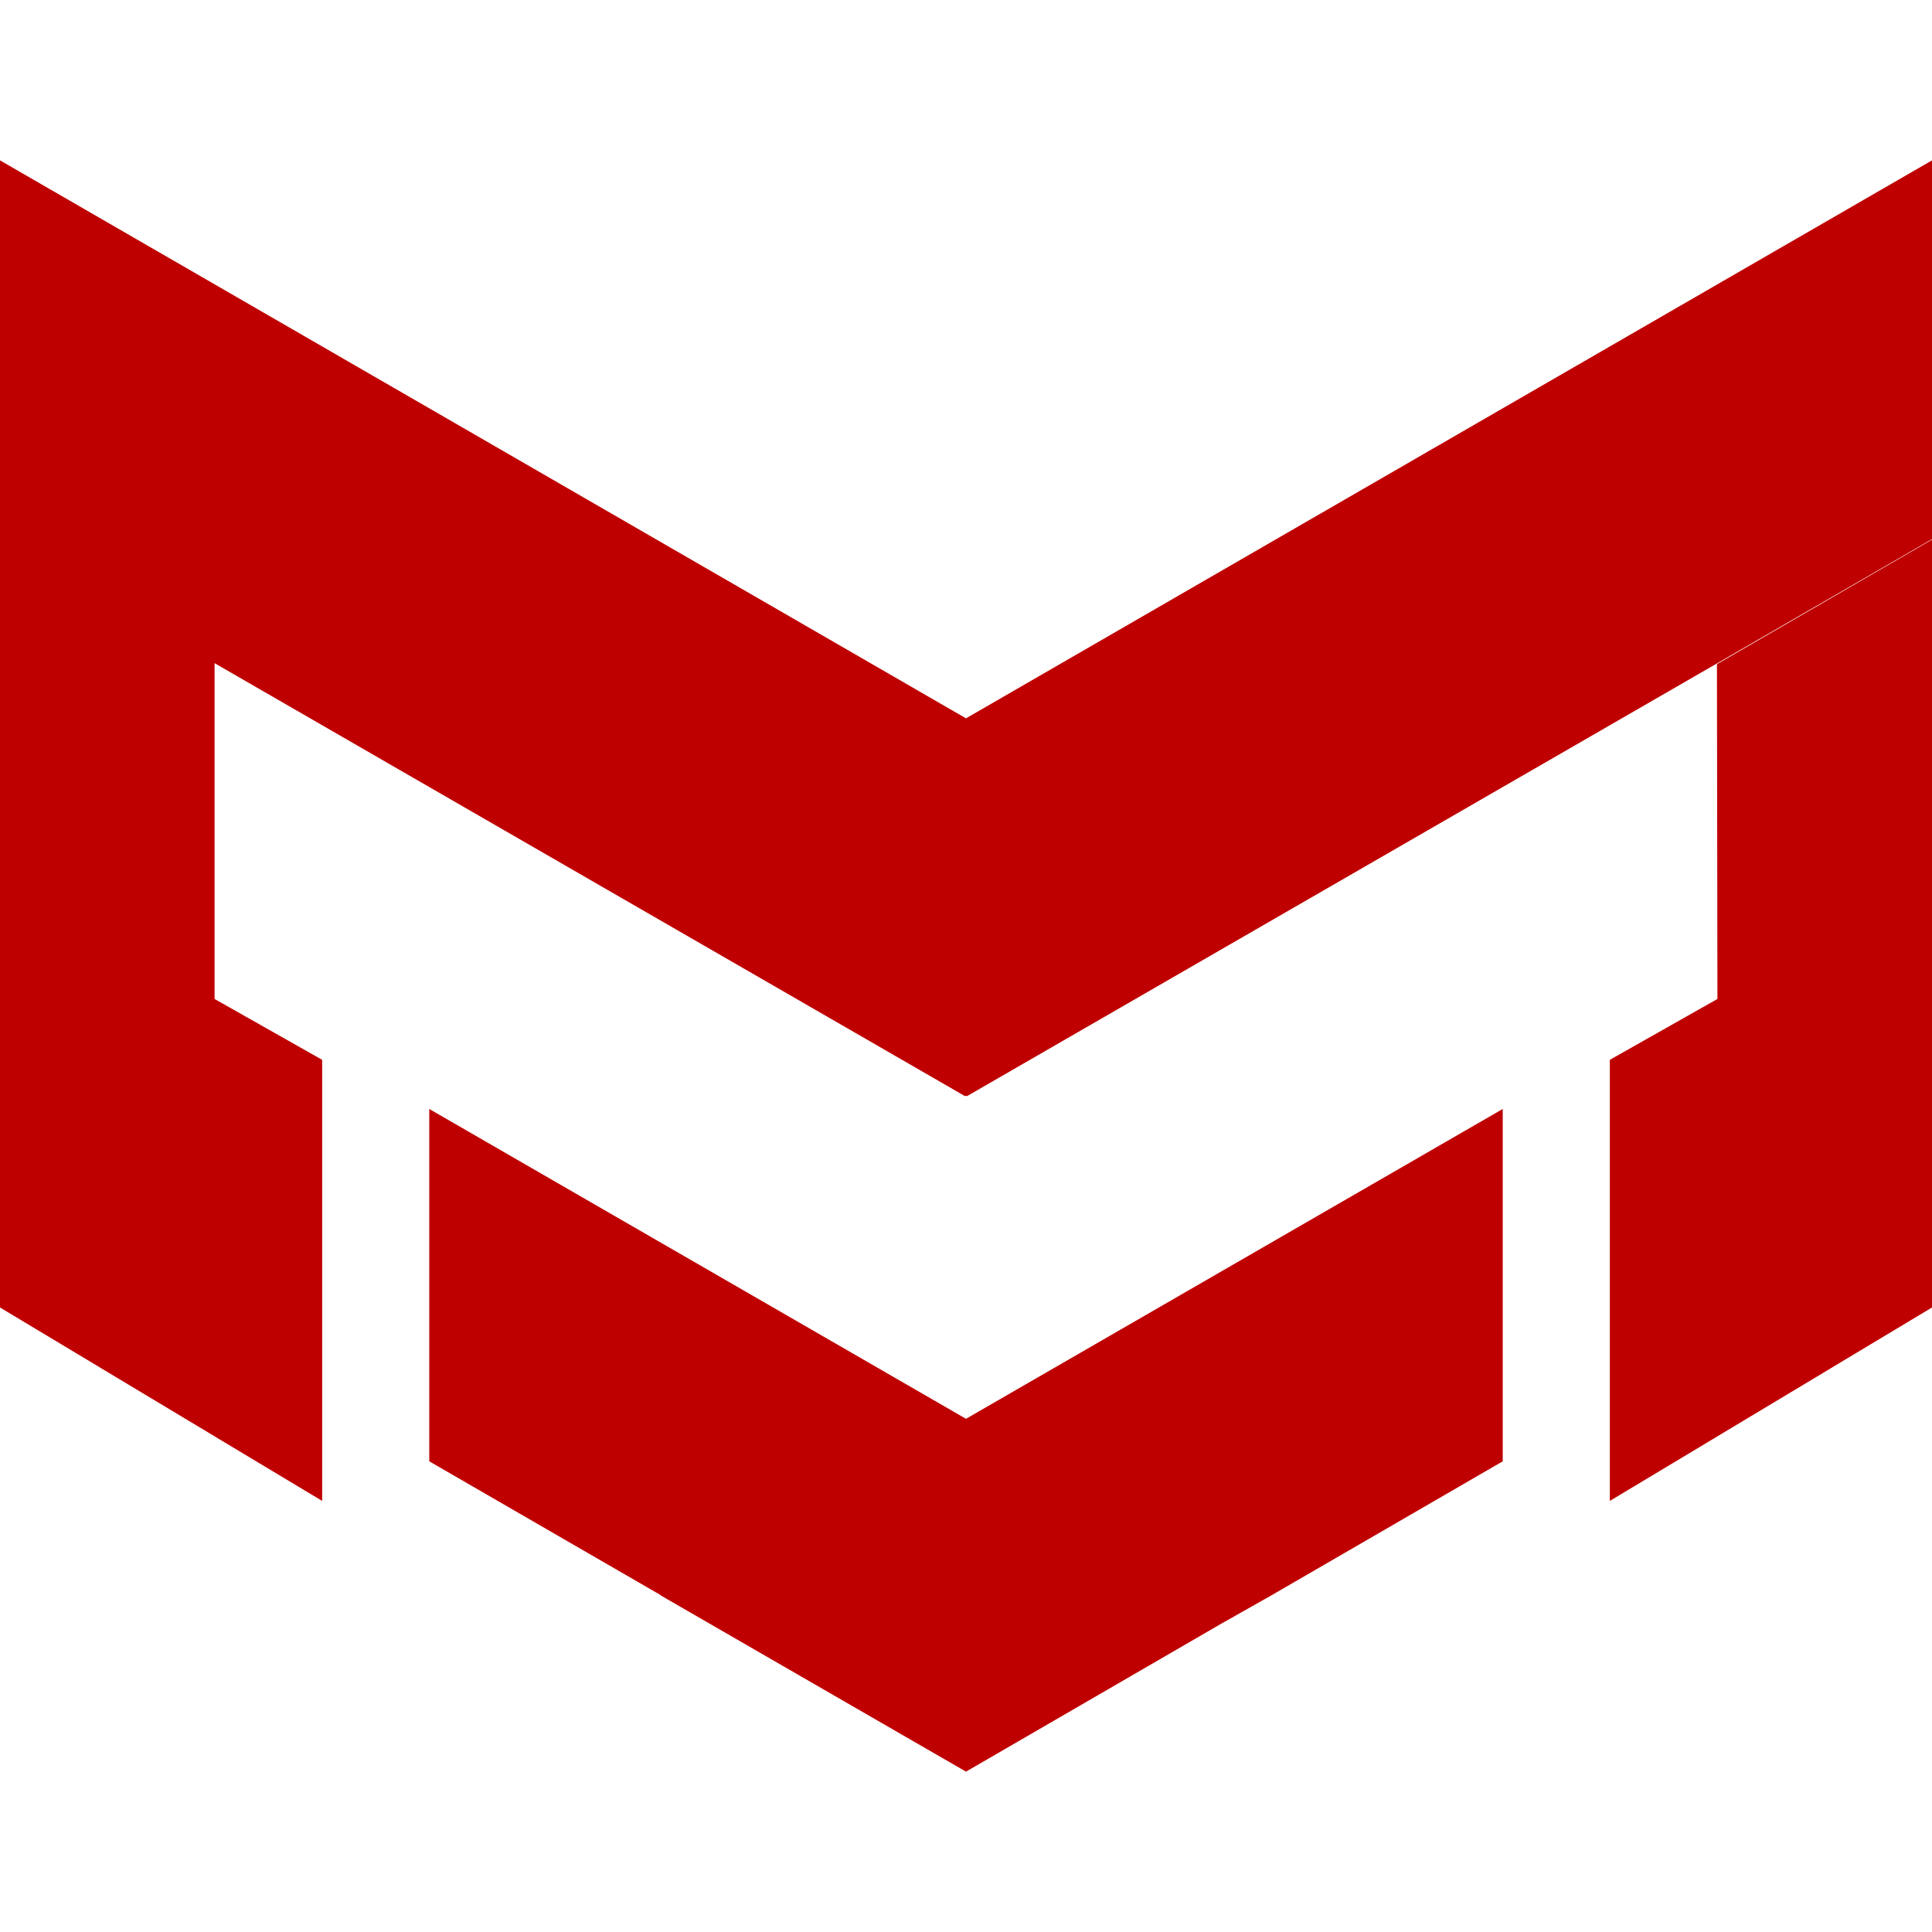 
<svg xmlns="http://www.w3.org/2000/svg" xmlns:xlink="http://www.w3.org/1999/xlink" width="16px" height="16px" viewBox="0 0 16 16" version="1.1">
<g id="surface1">
<path style=" stroke:none;fill-rule:evenodd;fill:#bf0000;fill-opacity:1;" d="M 8 5.949 L 0 1.328 L 0 10.828 L 2.668 12.43 L 2.668 8.777 L 1.777 8.273 L 1.777 5.492 L 7.992 9.078 L 8 9.074 L 8.008 9.078 L 14.23 5.488 L 16 4.465 L 16 1.328 Z M 8 11.75 L 12.445 9.184 L 12.445 12.102 L 10.531 13.211 L 10.117 13.445 L 8 14.672 L 5.469 13.211 L 5.473 13.211 L 3.555 12.102 L 3.555 9.184 Z M 16 4.469 L 14.219 5.5 L 14.223 8.273 L 13.332 8.777 L 13.332 12.43 L 16 10.828 Z M 16 4.469 "/>
</g>
</svg>
